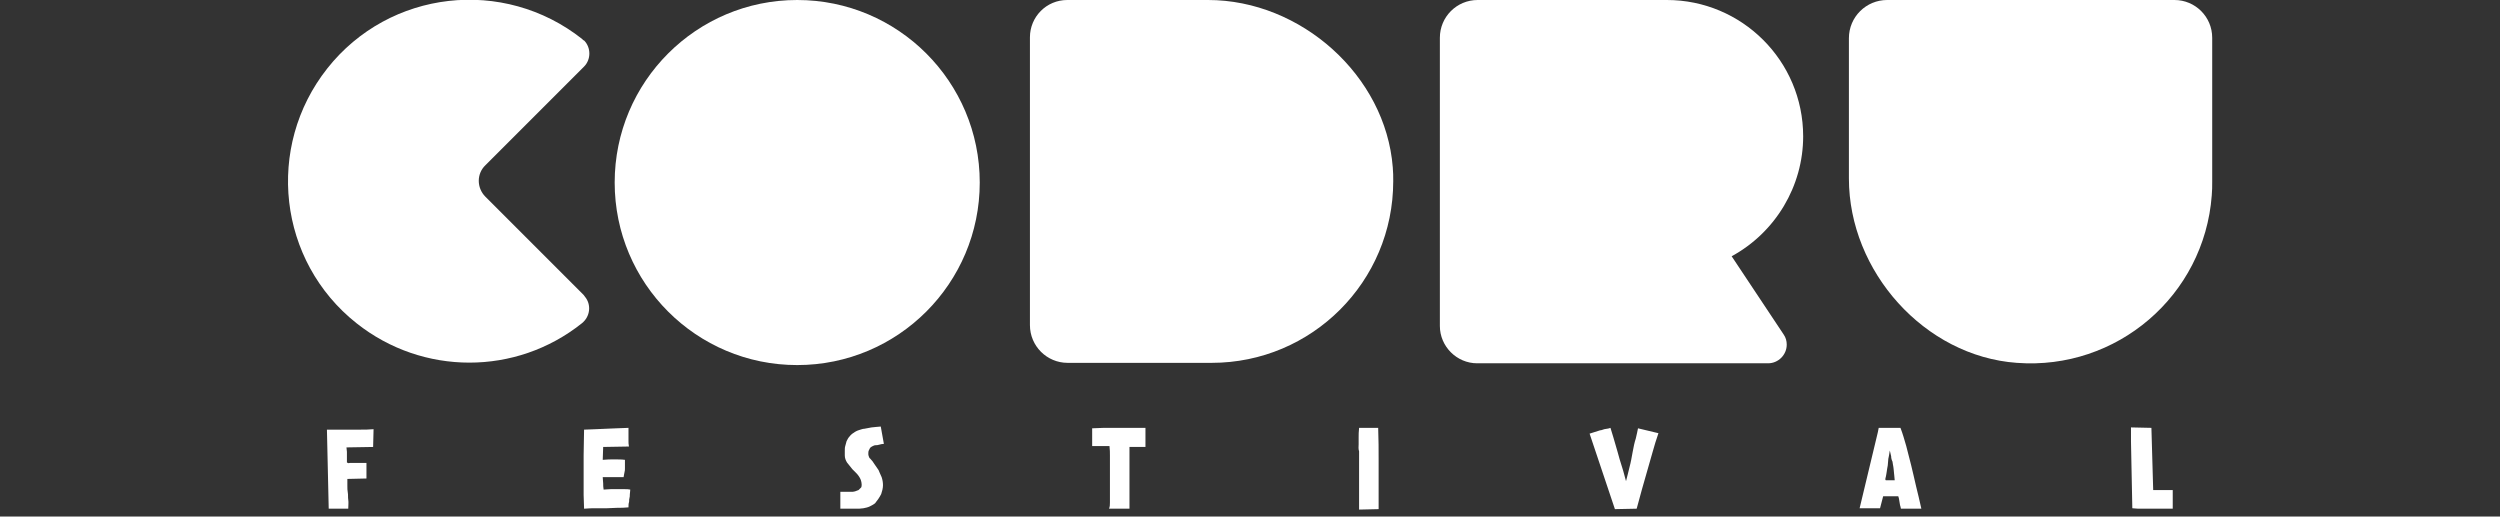<?xml version="1.0" encoding="utf-8"?>
<!-- Generator: Adobe Illustrator 28.0.0, SVG Export Plug-In . SVG Version: 6.00 Build 0)  -->
<svg version="1.1" id="Layer_1" xmlns="http://www.w3.org/2000/svg" xmlns:xlink="http://www.w3.org/1999/xlink" x="0px" y="0px"
	 viewBox="0 0 562.9 116.3" style="enable-background:new 0 0 562.9 116.3;" xml:space="preserve">
<rect x="0" y="0" width="562.9" height="116.3" fill="#333333" stroke="none"/>
<style type="text/css">
	.st0{fill:#FFFFFF;}
</style>
<g id="Group_9" transform="translate(0 0)">
	<g id="Group_6">
		<path id="Path_15" class="st0" d="M220.6,41.1c0,22.7-18.4,41.1-41.1,41.1s-41.1-18.4-41.1-41.1S156.8,0,179.5,0l0,0
			C202.2,0,220.6,18.4,220.6,41.1C220.6,41.1,220.6,41.1,220.6,41.1z"/>
		<path id="Path_16" class="st0" d="M416.3,8.6v31.6c0,20.9,17,40,37.8,41.5c22.5,1.7,42.2-15.1,43.9-37.7c0.1-1,0.1-2.1,0.1-3.1
			V8.5c0-4.7-3.8-8.5-8.5-8.5h-64.7C420.2,0,416.3,3.8,416.3,8.6C416.3,8.6,416.3,8.6,416.3,8.6z"/>
		<path id="Path_17" class="st0" d="M272,0h-31.7c-4.7,0-8.4,3.8-8.4,8.4l0,0v64.8c0,4.7,3.8,8.5,8.5,8.5l0,0h32.4
			c22.6,0,40.9-18.3,40.9-40.9c0-1,0-2.1-0.1-3.1C312,17,292.9,0,272,0z"/>
		<path id="Path_18" class="st0" d="M406,30.7C406,13.7,392.2,0,375.3,0h-42.6c-4.7,0-8.5,3.8-8.5,8.5v64.9c0,4.6,3.8,8.4,8.4,8.4
			h65.5c2.3,0,4.2-1.9,4.2-4.2c0-0.8-0.2-1.6-0.7-2.3l-11.7-17.6C399.8,52.3,406,41.9,406,30.7z"/>
		<path id="Path_19" class="st0" d="M131.1,8.8c-17.7-14-43.4-11.1-57.4,6.6s-11.1,43.4,6.6,57.4c14.9,11.8,35.9,11.8,50.7,0
			c1.9-1.5,2.2-4.2,0.7-6c-0.1-0.1-0.2-0.3-0.3-0.4l-22.1-22.1c-2-2-2-5.2,0-7.1l22.2-22.2c1.6-1.6,1.6-4.3,0-5.9
			C131.3,9.1,131.2,8.9,131.1,8.8z"/>
	</g>
	<g id="Group_8" transform="translate(8.812 95.737)">
		<g id="Group_7">
			<path id="Path_24" class="st0" d="M69.4,12.1c0,0.6,0,1.1,0,1.6s0,1,0.1,1.5s0,1,0.1,1.6s0,1.2,0,2l-4.4,0L64.8,1
				c1,0,1.9,0,2.7,0s1.6,0,2.4,0c0.8,0,1.6,0,2.5,0c0.9,0,1.8,0,2.9-0.1l-0.1,4l-6,0.1c0,0.3,0.1,0.7,0.1,1c0,0.3,0,0.7,0,1
				s0,0.6,0,0.8s0,0.4,0,0.6c0,0,0.1,0,0.2,0.1s0.3,0,0.5,0s0.4,0,0.7,0h0.8c0.6,0,1.4,0,2.2,0V12L69.4,12.1z"/>
			<path id="Path_25" class="st0" d="M129.5,7.7c0.8,0,1.7,0,2.4,0.1c0,0.4,0,0.7,0,1s0,0.6,0,0.9s0,0.6-0.1,0.9s-0.1,0.7-0.2,1.1
				l-4.7,0c0,0.5,0.1,1,0.1,1.4s0,0.9,0.1,1.4c0.5,0,1-0.1,1.6-0.1s1.1,0,1.6,0s1,0,1.5,0s0.9,0,1.3,0.1c0,0.4-0.1,0.8-0.1,1.1
				s0,0.6-0.1,0.9s0,0.6-0.1,0.9s-0.1,0.7-0.1,1.1c-0.9,0.1-1.7,0.1-2.5,0.1c-0.8,0-1.6,0.1-2.4,0.1c-0.8,0-1.6,0-2.4,0
				c-0.8,0-1.7,0-2.7,0.1c0-1.1-0.1-2.1-0.1-3.1c0-1,0-2.1,0-3.1c0-2,0-3.9,0-5.8c0-1.9,0.1-3.9,0.1-5.8c0.9,0,1.8-0.1,2.6-0.1
				c0.8,0,1.6-0.1,2.3-0.1c0.8,0,1.6-0.1,2.4-0.1l2.7-0.1c0,0.4,0,0.7,0,1s0,0.6,0,0.9s0,0.6,0,1s0,0.8,0.1,1.3l-5.8,0.1l-0.1,2.9
				C127.9,7.7,128.6,7.7,129.5,7.7z"/>
			<path id="Path_26" class="st0" d="M189.7,11.7c0.2,0.6,0.3,1.2,0.3,1.8c0,0.7-0.2,1.4-0.4,2c-0.4,0.8-0.9,1.5-1.4,2.1
				c-0.4,0.3-0.8,0.5-1.2,0.7c-0.4,0.2-0.9,0.3-1.4,0.4c-0.6,0.1-1.1,0.1-1.7,0.1c-0.6,0-1.4,0-2.3,0h-1.2l0-3.8c0.2,0,0.5,0,0.7,0
				c0.2,0,0.5,0,0.8,0c0.3,0,0.6,0,0.9,0c0.3,0,0.6,0,0.9-0.1c0.3-0.1,0.5-0.2,0.8-0.3c0.2-0.2,0.4-0.4,0.6-0.6
				c0.1-0.2,0.1-0.5,0.1-0.7c0-0.3-0.1-0.7-0.2-1c-0.1-0.3-0.3-0.6-0.5-0.9c-0.2-0.3-0.4-0.5-0.7-0.8c-0.3-0.3-0.5-0.5-0.7-0.7
				c-0.4-0.5-0.8-1-1.2-1.5c-0.3-0.5-0.5-1-0.5-1.6c0-0.2,0-0.3,0-0.5s0-0.3,0-0.5c0-0.4,0-0.8,0.1-1.1c0.1-0.4,0.2-0.8,0.3-1.1
				c0.2-0.4,0.4-0.8,0.7-1.1c0.3-0.4,0.7-0.7,1.2-1c0.3-0.2,0.6-0.3,0.9-0.4c0.4-0.1,0.8-0.3,1.2-0.3c0.5-0.1,1-0.2,1.6-0.3
				c0.6-0.1,1.3-0.1,2.1-0.2l0.7,3.9c-0.4,0-0.7,0.1-1.1,0.2c-0.3,0.1-0.5,0.1-0.7,0.1c-0.3,0-0.5,0.1-0.7,0.2
				c-0.2,0.1-0.4,0.2-0.6,0.4c-0.1,0.2-0.2,0.4-0.3,0.6c-0.1,0.2-0.1,0.5-0.1,0.7c0,0.2,0,0.4,0.1,0.6c0.1,0.2,0.1,0.4,0.3,0.5
				c0.4,0.4,0.7,0.8,1,1.3c0.3,0.4,0.6,0.9,0.9,1.3C189.1,10.4,189.4,11,189.7,11.7z"/>
			<path id="Path_27" class="st0" d="M241.1,17.4c0-0.4,0-0.9,0-1.4c0-0.5,0-1,0-1.5s0-1.1,0-1.7c0-0.8,0-1.5,0-2.2
				c0-0.6,0-1.3,0-1.9c0-0.6,0-1.2,0-1.9c0-0.6,0-1.3-0.1-2.1c-0.3,0-0.5,0-0.8,0s-0.5,0-0.9,0h-2.2c0-0.2,0-0.5,0-0.7V3.6
				c0-0.4,0-0.7,0-1s0-0.6,0-0.9V1.2c0-0.2,0-0.3,0-0.5c0.9,0,1.8-0.1,2.6-0.1c0.8,0,1.6,0,2.4,0c0.6,0,1.1,0,1.6,0s1.1,0,1.7,0
				s1.2,0,1.8,0s1.2,0,1.9,0c0,0.2,0,0.4,0,0.6s0,0.4,0,0.6c0,0.4,0,0.8,0,1.3s0,1,0,1.8c-0.4,0-0.7,0-1,0s-0.6,0-0.8,0h-1.8
				c0,1.1,0,2.2,0,3.1s0,1.9,0,2.9s0,2.1,0,3.4s0,2.8,0,4.5l-4.6,0C241.1,18.3,241.1,17.9,241.1,17.4z"/>
			<path id="Path_28" class="st0" d="M297.1,4.3c0-0.5,0-1.1,0-1.6s0-1.3,0.1-2.1c0.2,0,0.4,0,0.5,0s0.3,0,0.5,0c0.4,0,0.7,0,1,0
				s0.7,0,1.2,0h0.5c0.2,0,0.4,0,0.6,0c0.1,2.5,0.1,5,0.1,7.4c0,2.4,0,4.8,0,7.2v3.7l-4.4,0.1c0-1.6,0-3.1,0-4.5V5.9
				C297,5.3,297.1,4.8,297.1,4.3z"/>
			<path id="Path_29" class="st0" d="M363.3,6c-0.4,1.4-0.8,2.8-1.2,4.2c-0.4,1.4-0.8,2.8-1.2,4.2c-0.4,1.4-0.8,2.9-1.2,4.4
				l-4.9,0.1l-5.7-17l1.9-0.6c0.3-0.1,0.6-0.2,0.8-0.2l0.6-0.2c0.2,0,0.4-0.1,0.6-0.1s0.5-0.1,0.8-0.2c0.2,0.6,0.4,1.3,0.7,2.3
				s0.6,2,0.9,3.1s0.6,2.2,1,3.4s0.6,2.2,0.9,3.2c0.3-1,0.5-2.1,0.8-3.2s0.5-2.3,0.7-3.4c0.2-1.1,0.4-2.1,0.7-3
				c0.2-0.9,0.4-1.7,0.5-2.3l4.6,1.1C364.1,3.2,363.7,4.6,363.3,6z"/>
			<path id="Path_30" class="st0" d="M416.9,0.6c0.2,0,0.5,0,0.9,0h0.6c0.2,0,0.5,0,0.7,0c0.5,1.3,0.9,2.7,1.3,4.1s0.7,2.9,1.1,4.3
				c0.4,1.5,0.7,3.1,1.1,4.7c0.4,1.6,0.8,3.3,1.2,5.1l-4.6,0c-0.1-0.4-0.1-0.6-0.2-0.8c0-0.2-0.1-0.4-0.1-0.6s-0.1-0.4-0.1-0.6
				s-0.1-0.5-0.2-0.8c-0.2,0-0.5,0-0.8,0s-0.6,0-0.9,0s-0.6,0-0.9,0s-0.5,0-0.8,0l-0.7,2.7h-2.2c-0.3,0-0.7,0-1,0s-0.8,0-1.4,0
				L414,1.6l0.2-1c0.3,0,0.6,0,0.9,0h1.2C416.5,0.6,416.7,0.6,416.9,0.6z M415.8,12.4c0.2,0,0.3,0,0.6,0h0.7c0.3,0,0.5,0,0.7,0
				l-0.1-1.1c0-0.3-0.1-0.6-0.1-1s-0.1-0.6-0.1-0.9c-0.1-0.4-0.1-0.7-0.2-1.2C417.1,7.8,417,7.4,417,7l-0.3-1.3
				c-0.1,0.4-0.1,0.8-0.2,1.2s-0.2,0.9-0.2,1.4s-0.1,1-0.2,1.5s-0.1,0.9-0.2,1.3s-0.1,0.7-0.2,0.9l0,0.3L415.8,12.4z"/>
			<path id="Path_31" class="st0" d="M475.6,0.6l0.4,14c0.3,0,0.6,0,1,0s0.6,0,1,0s0.7,0,1.1,0s0.8,0,1.3,0c0,0.5,0,0.9,0,1.3v1.9
				c0,0.3,0,0.6,0,1l-7.8,0l-1.3-0.1l-0.3-15l0-3.2L475.6,0.6z"/>
		</g>
	</g>
</g>
</svg>
